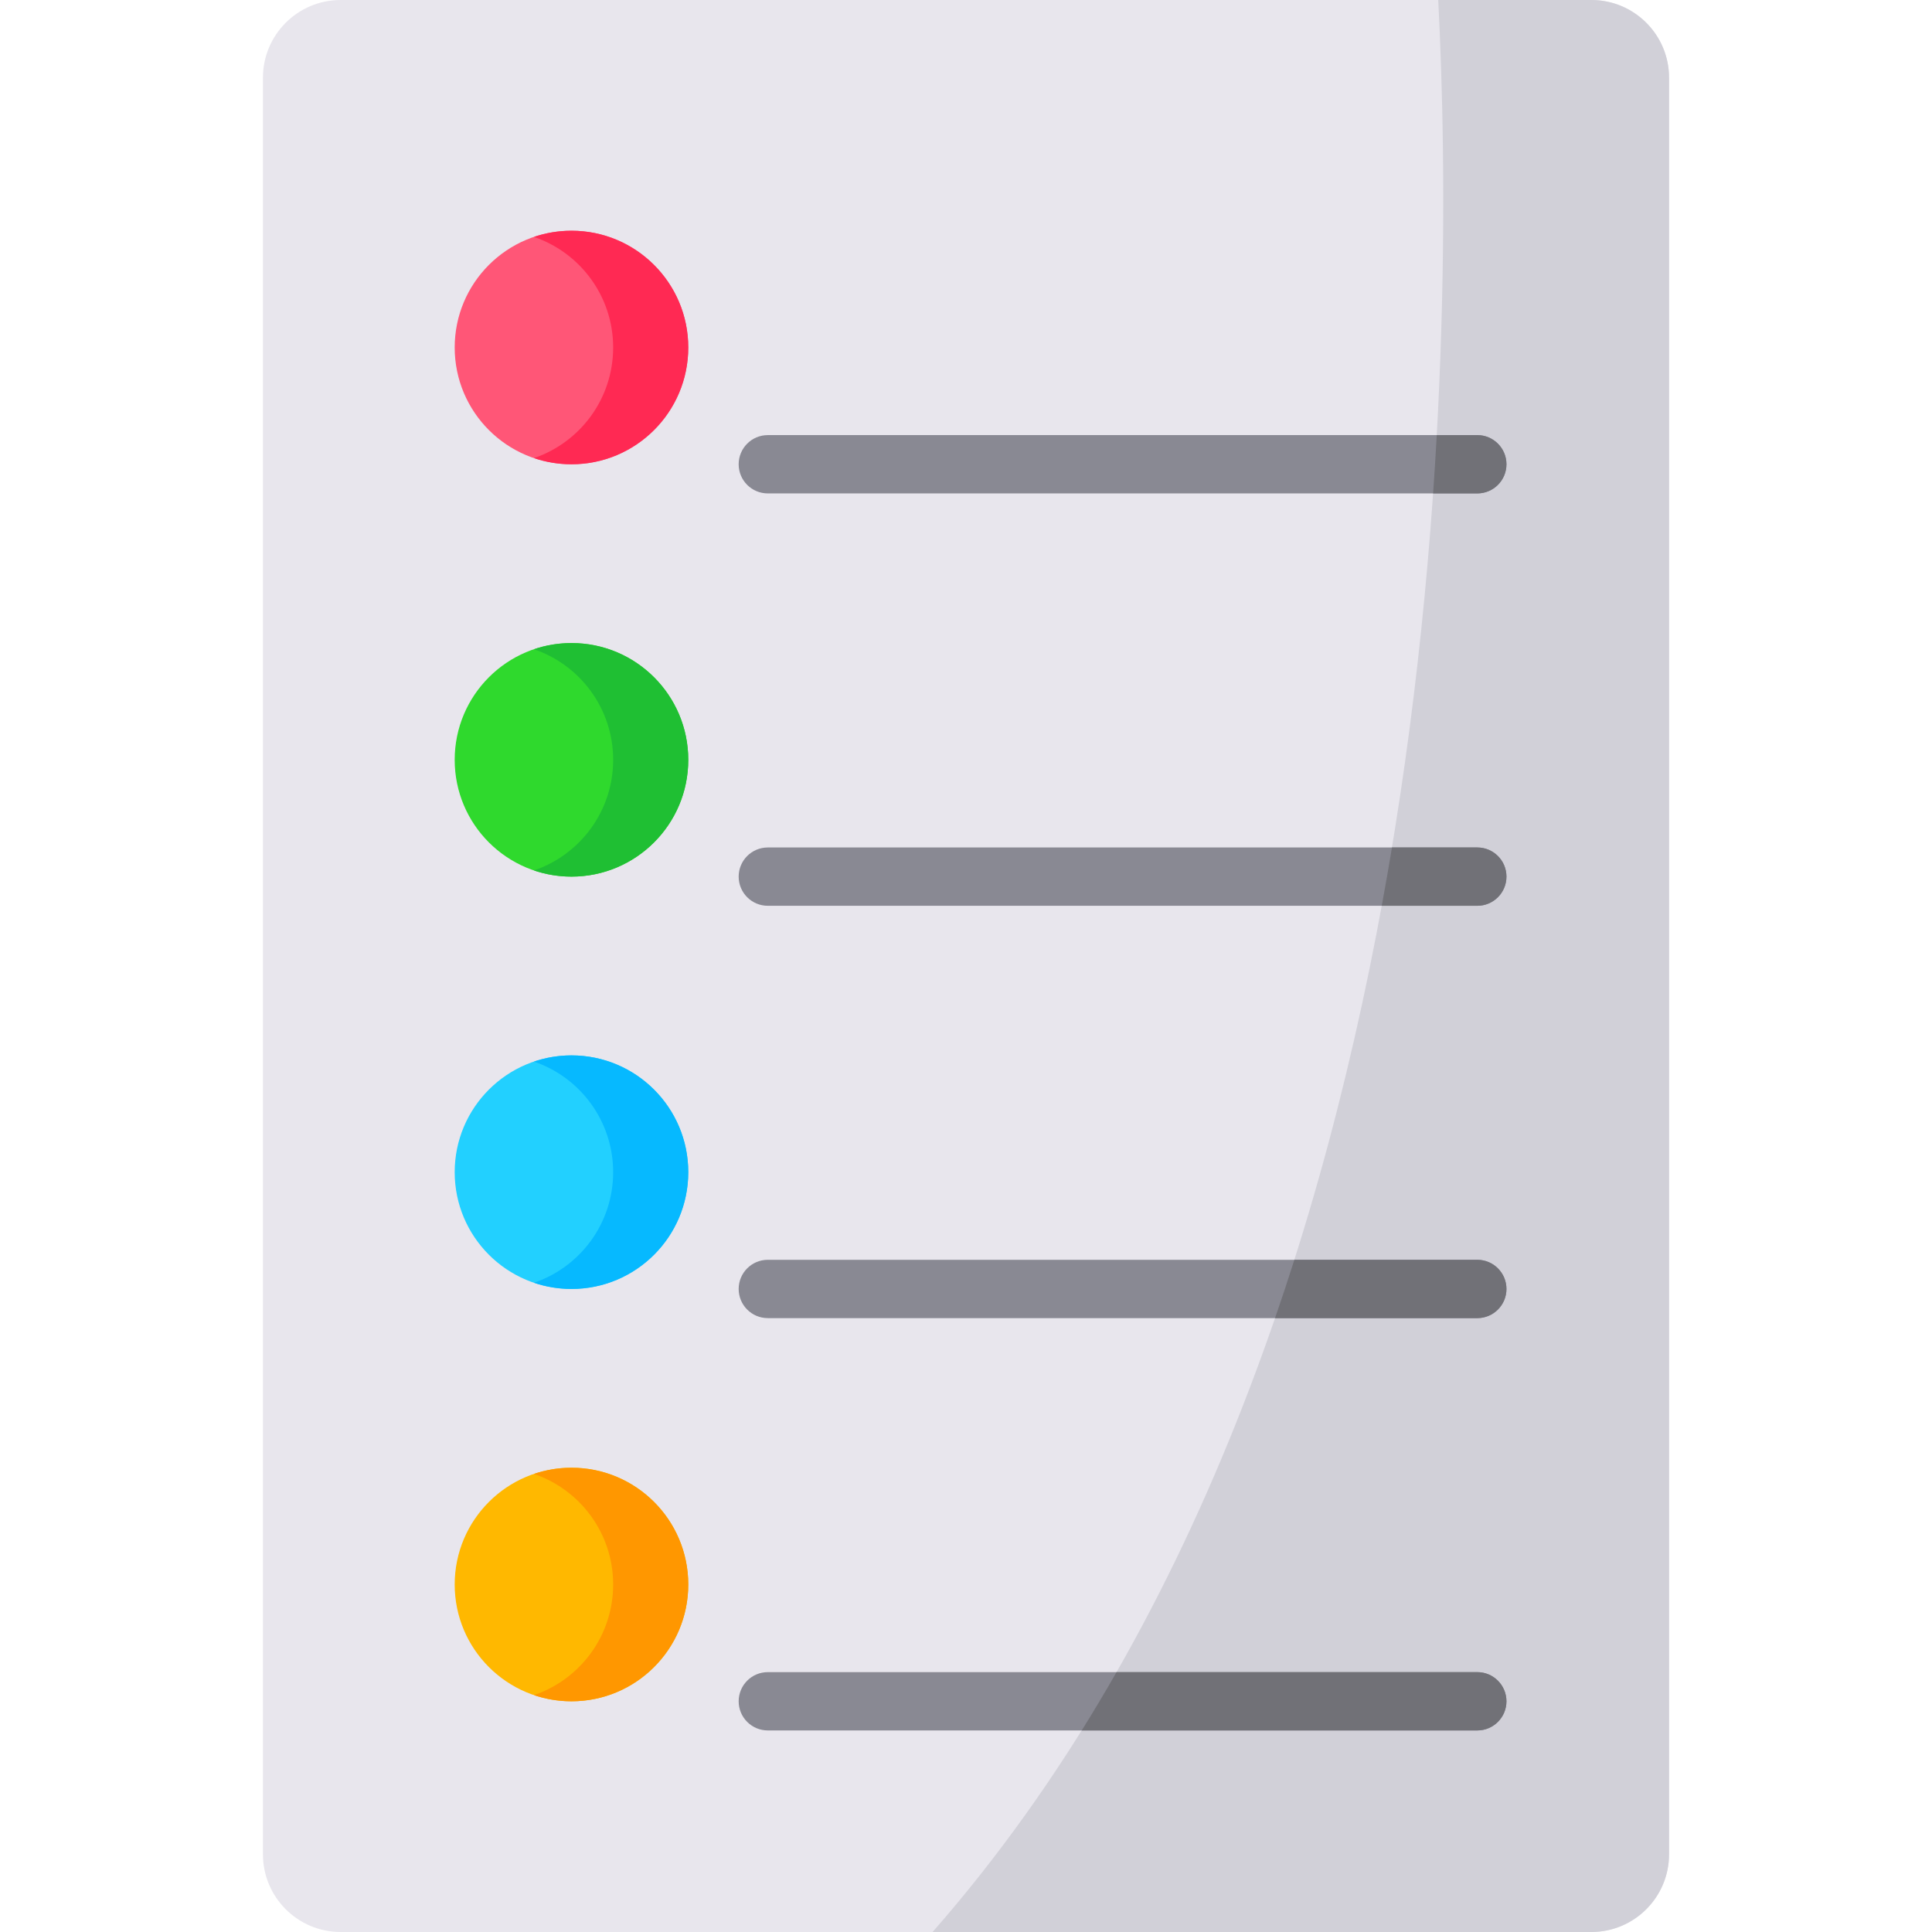 <svg id="Capa_1" enable-background="new 0 0 512 512" height="512" viewBox="0 0 512 512" width="512" xmlns="http://www.w3.org/2000/svg"><g><g><path d="m442.318 20.604v470.793c0 11.384-9.22 20.604-20.604 20.604h-331.429c-11.383 0-20.604-9.22-20.604-20.604v-470.793c.001-11.384 9.221-20.604 20.604-20.604h331.43c11.383 0 20.603 9.22 20.603 20.604z" fill="#e8e6ed"/><path d="m442.318 20.604v470.793c0 11.384-9.22 20.604-20.604 20.604h-174.573c139.538-159.102 138.497-425.188 134.005-512.001h40.568c11.384 0 20.604 9.22 20.604 20.604z" fill="#d1d0d8"/><g><g><circle cx="151.448" cy="92.09" fill="#ff5677" r="30.949"/><path d="m182.4 92.087c0 17.097-13.863 30.952-30.952 30.952-3.481 0-6.825-.577-9.949-1.638 12.208-4.143 20.994-15.697 20.994-29.313 0-13.608-8.786-25.162-20.994-29.305 3.124-1.061 6.469-1.638 9.949-1.638 17.089-.001 30.952 13.853 30.952 30.942z" fill="#ff2953"/></g><path d="m399.226 123.034c0 4.275-3.462 7.726-7.726 7.726h-188.019c-4.275 0-7.726-3.451-7.726-7.726 0-4.265 3.451-7.726 7.726-7.726h188.019c4.265 0 7.726 3.462 7.726 7.726z" fill="#898993"/></g><g><g><circle cx="151.448" cy="201.363" fill="#2fd92d" r="30.949"/><path d="m182.4 201.36c0 17.097-13.863 30.952-30.952 30.952-3.481 0-6.825-.577-9.949-1.638 12.208-4.143 20.994-15.697 20.994-29.313 0-13.608-8.786-25.162-20.994-29.305 3.124-1.061 6.469-1.638 9.949-1.638 17.089-.001 30.952 13.854 30.952 30.942z" fill="#1fbf33"/></g><path d="m399.226 232.316c0 4.265-3.462 7.726-7.726 7.726h-188.019c-4.275 0-7.726-3.462-7.726-7.726 0-4.275 3.451-7.726 7.726-7.726h188.019c4.265 0 7.726 3.451 7.726 7.726z" fill="#898993"/></g><g><g><circle cx="151.448" cy="310.637" fill="#22d0ff" r="30.949"/><path d="m182.4 310.634c0 17.097-13.863 30.952-30.952 30.952-3.481 0-6.825-.577-9.949-1.638 12.208-4.143 20.994-15.697 20.994-29.313 0-13.608-8.786-25.162-20.994-29.305 3.124-1.061 6.469-1.638 9.949-1.638 17.089-.001 30.952 13.853 30.952 30.942z" fill="#06b9ff"/></g><path d="m399.226 341.588c0 4.265-3.462 7.726-7.726 7.726h-188.019c-4.275 0-7.726-3.462-7.726-7.726 0-4.265 3.451-7.726 7.726-7.726h188.019c4.265-.001 7.726 3.46 7.726 7.726z" fill="#898993"/></g><g><g><circle cx="151.448" cy="419.91" fill="#ffb800" r="30.949"/><path d="m182.4 419.908c0 17.097-13.863 30.952-30.952 30.952-3.481 0-6.825-.577-9.949-1.638 12.208-4.143 20.994-15.697 20.994-29.313 0-13.608-8.786-25.162-20.994-29.305 3.124-1.061 6.469-1.638 9.949-1.638 17.089-.002 30.952 13.853 30.952 30.942z" fill="#ff9700"/></g><path d="m399.226 450.859c0 4.265-3.462 7.726-7.726 7.726h-188.019c-4.275 0-7.726-3.461-7.726-7.726s3.451-7.726 7.726-7.726h188.019c4.265-.001 7.726 3.461 7.726 7.726z" fill="#898993"/></g></g><g fill="#717177"><path d="m399.226 450.859c0 4.265-3.462 7.726-7.726 7.726h-104.831c3.173-5.089 6.253-10.24 9.22-15.453h95.611c4.265 0 7.726 3.462 7.726 7.727z"/><path d="m399.226 341.588c0 4.265-3.462 7.726-7.726 7.726h-53.6c1.772-5.13 3.482-10.281 5.12-15.453h48.48c4.265 0 7.726 3.461 7.726 7.727z"/><path d="m399.226 232.316c0 4.265-3.462 7.726-7.726 7.726h-25.322c.958-5.182 1.854-10.333 2.71-15.453h22.612c4.265.001 7.726 3.452 7.726 7.727z"/><path d="m391.5 130.761h-11.713c.371-5.233.69-10.384.969-15.453h10.744c4.265 0 7.726 3.462 7.726 7.726 0 4.276-3.461 7.727-7.726 7.727z"/></g></g></svg>